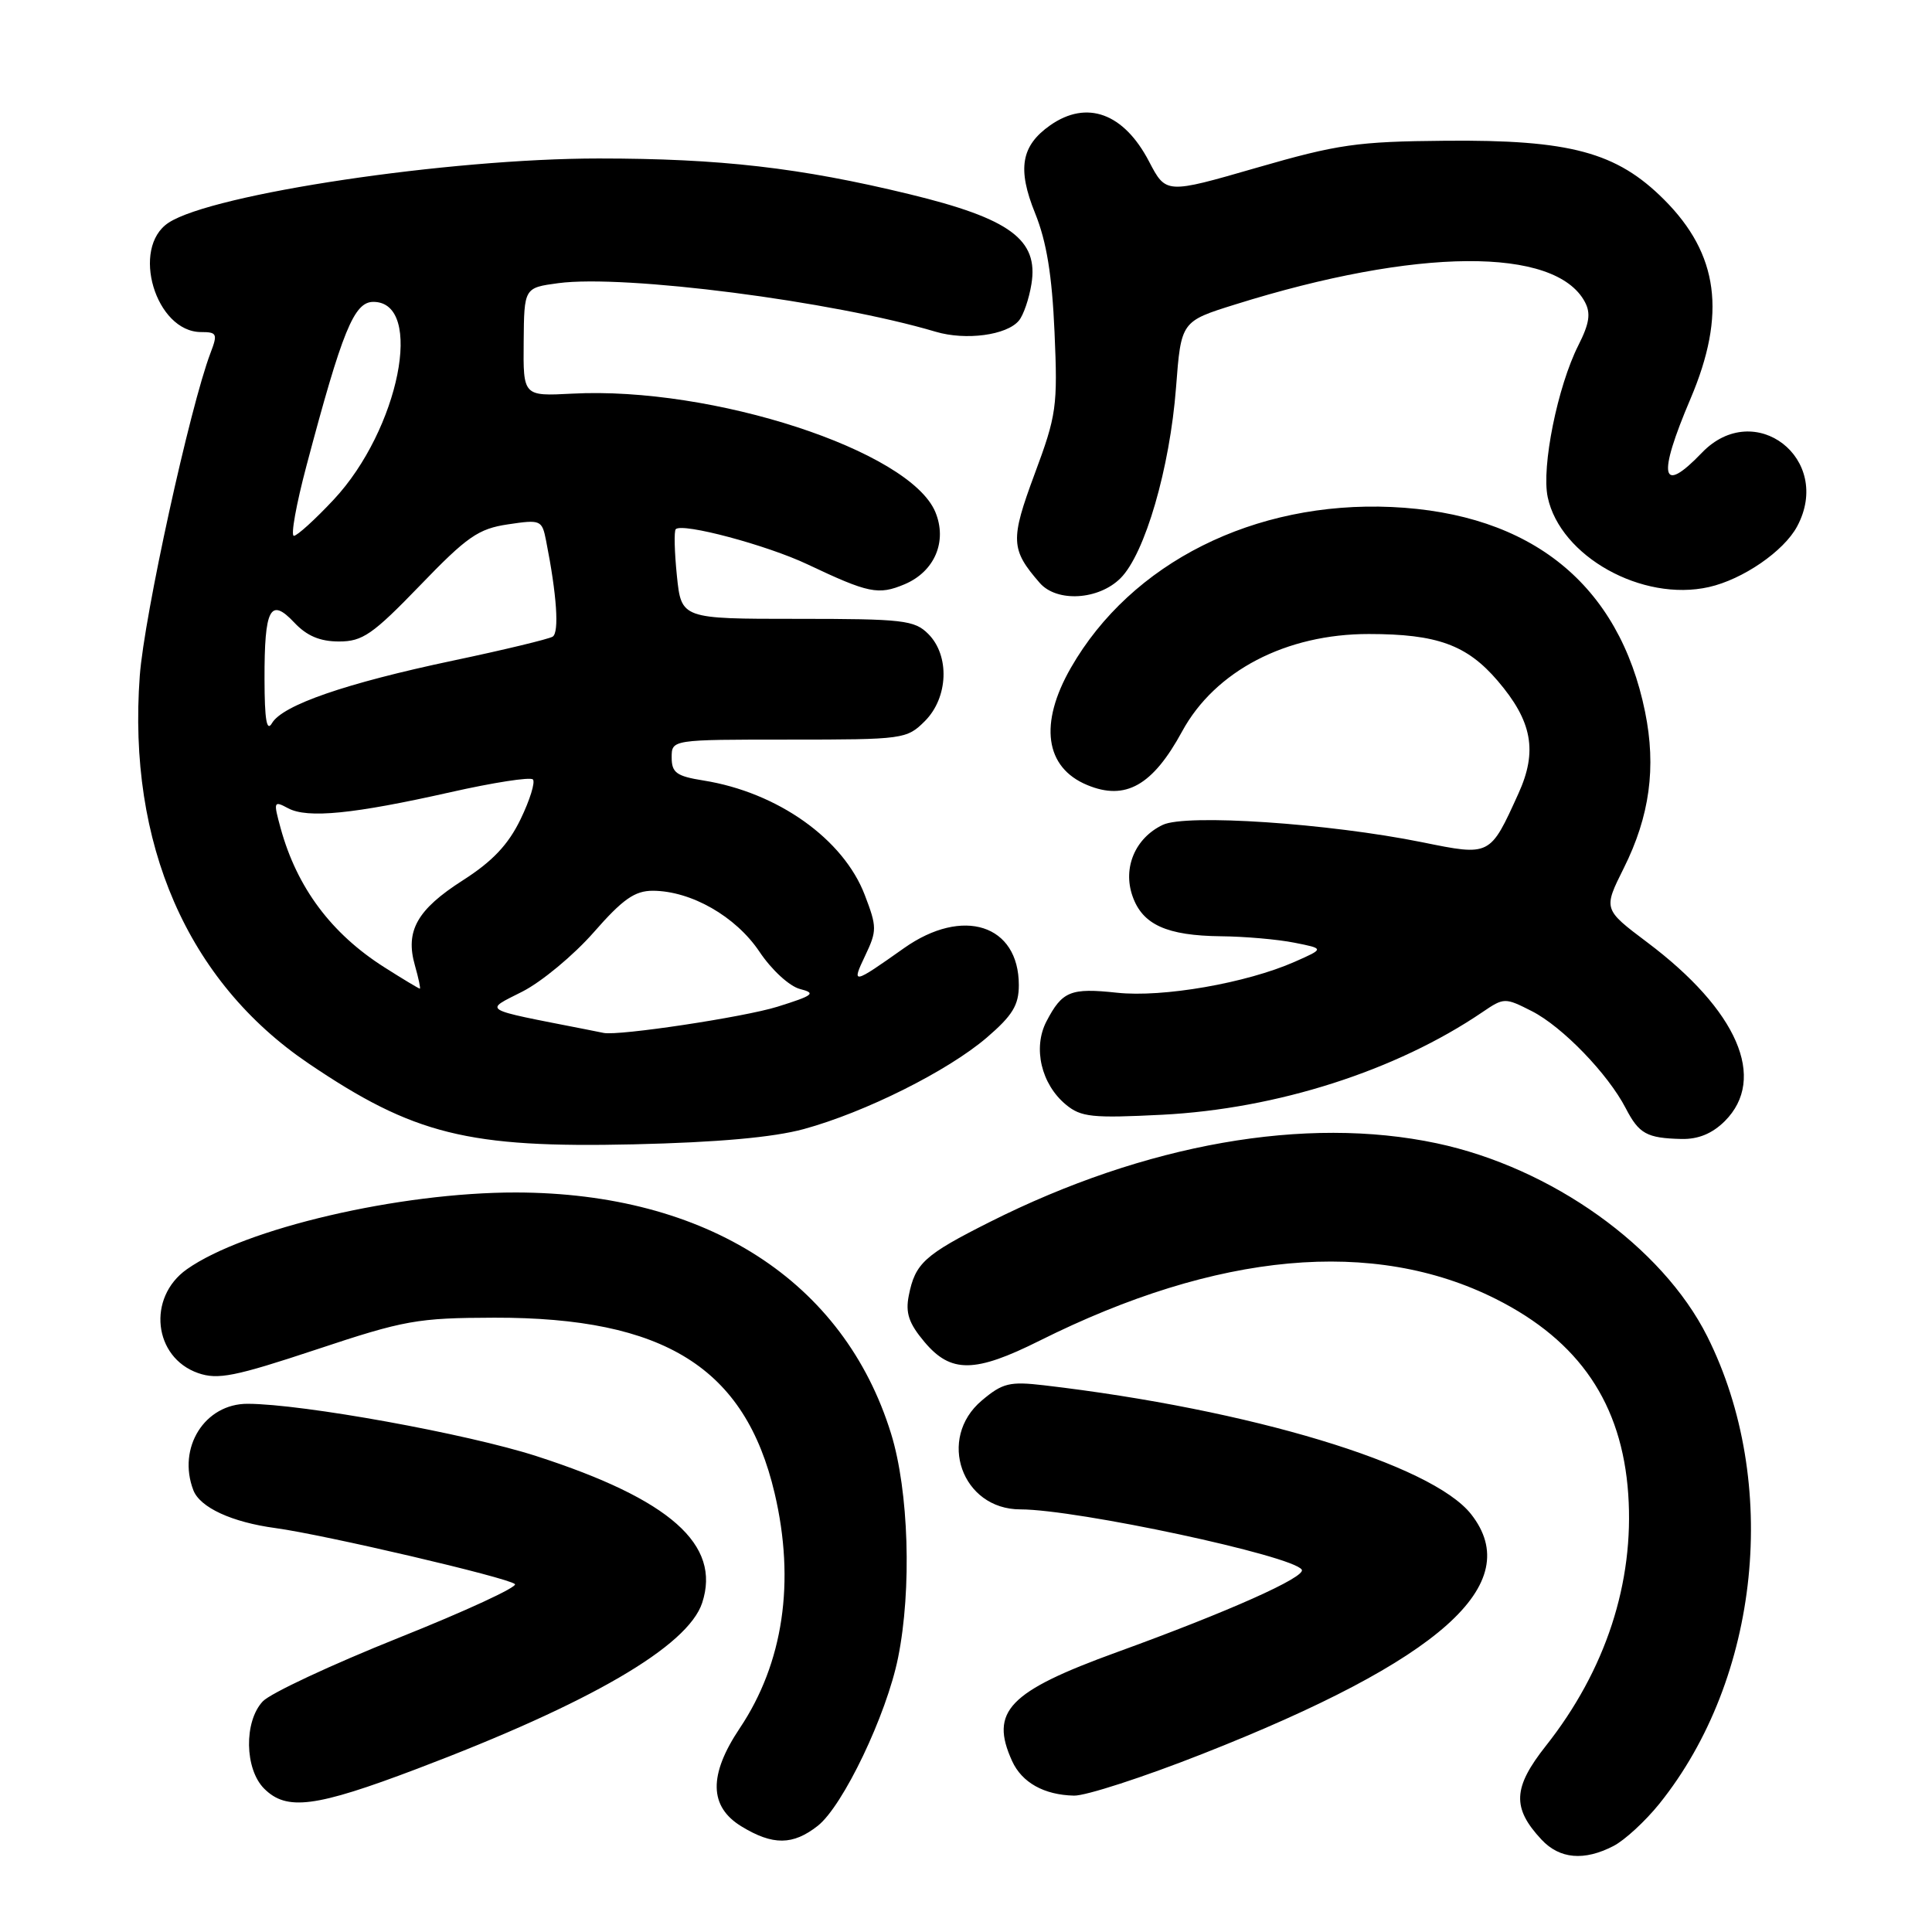 <?xml version="1.0" encoding="UTF-8" standalone="no"?>
<!DOCTYPE svg PUBLIC "-//W3C//DTD SVG 1.1//EN" "http://www.w3.org/Graphics/SVG/1.1/DTD/svg11.dtd" >
<svg xmlns="http://www.w3.org/2000/svg" xmlns:xlink="http://www.w3.org/1999/xlink" version="1.1" viewBox="0 0 256 256">
 <g >
 <path fill="currentColor"
d=" M 213.80 244.60 C 215.28 243.84 218.02 241.31 219.88 239.00 C 233.23 222.38 235.89 196.38 226.22 177.08 C 220.25 165.18 205.59 154.72 190.37 151.49 C 173.00 147.81 151.80 151.54 131.17 161.91 C 122.49 166.28 121.27 167.38 120.42 171.66 C 119.96 173.97 120.42 175.35 122.50 177.82 C 126.00 181.98 129.17 181.94 137.77 177.64 C 161.31 165.88 182.03 163.99 198.21 172.12 C 209.29 177.69 214.92 186.00 215.75 197.98 C 216.56 209.70 212.76 221.31 204.84 231.33 C 200.46 236.87 200.33 239.55 204.25 243.75 C 206.65 246.33 209.91 246.62 213.80 244.60 Z  M 108.36 241.93 C 111.71 239.29 117.47 227.24 119.00 219.65 C 120.83 210.60 120.42 197.55 118.07 189.96 C 111.82 169.74 93.64 158.06 68.38 158.01 C 52.93 157.99 32.42 162.77 24.75 168.19 C 19.47 171.93 20.33 179.87 26.25 181.94 C 28.87 182.85 31.12 182.40 41.91 178.82 C 53.60 174.93 55.29 174.63 65.50 174.60 C 88.06 174.56 98.73 181.24 102.64 197.85 C 105.40 209.57 103.80 220.37 98.02 229.00 C 93.87 235.20 93.95 239.39 98.25 242.01 C 102.40 244.54 105.07 244.52 108.36 241.93 Z  M 55.28 234.37 C 78.21 225.68 91.14 218.15 93.04 212.39 C 95.58 204.67 88.80 198.67 71.10 192.95 C 61.90 189.98 40.13 186.03 32.82 186.01 C 27.13 185.99 23.46 191.83 25.62 197.46 C 26.50 199.75 30.71 201.70 36.51 202.48 C 43.03 203.37 67.29 209.04 68.23 209.90 C 68.64 210.27 61.69 213.48 52.80 217.03 C 43.91 220.59 35.82 224.37 34.82 225.44 C 32.31 228.11 32.41 234.41 35.00 237.00 C 37.98 239.98 41.78 239.49 55.28 234.37 Z  M 159.31 232.41 C 190.92 219.97 202.21 209.90 194.93 200.64 C 189.72 194.02 165.69 186.76 138.35 183.56 C 133.79 183.03 132.85 183.25 130.10 185.57 C 124.12 190.60 127.44 200.00 135.20 200.00 C 142.72 200.01 171.35 206.14 172.49 207.99 C 173.09 208.95 162.80 213.55 148.00 218.92 C 133.63 224.14 131.11 226.76 134.11 233.35 C 135.41 236.20 138.34 237.84 142.31 237.93 C 143.85 237.97 151.50 235.49 159.31 232.41 Z  M 106.50 149.61 C 114.63 147.39 125.59 141.91 130.75 137.49 C 134.16 134.56 135.00 133.19 135.00 130.53 C 135.00 122.51 127.59 120.12 119.79 125.63 C 112.96 130.46 112.80 130.49 114.64 126.63 C 116.21 123.33 116.21 122.83 114.59 118.60 C 111.76 111.18 103.05 104.99 93.21 103.42 C 89.64 102.85 89.00 102.39 89.00 100.37 C 89.00 98.00 89.00 98.00 104.55 98.00 C 119.72 98.00 120.15 97.94 122.55 95.55 C 125.66 92.44 125.87 86.87 123.00 84.00 C 121.17 82.17 119.67 82.00 105.64 82.00 C 90.28 82.00 90.28 82.00 89.69 76.28 C 89.37 73.14 89.30 70.37 89.54 70.12 C 90.42 69.24 101.62 72.23 107.00 74.78 C 115.09 78.61 116.38 78.88 119.86 77.42 C 123.84 75.74 125.55 71.74 123.94 67.85 C 120.56 59.71 94.41 51.18 75.82 52.16 C 69.32 52.50 69.32 52.50 69.39 45.31 C 69.45 38.13 69.45 38.13 73.98 37.52 C 82.74 36.35 110.34 39.90 123.99 43.96 C 127.97 45.14 133.41 44.42 135.01 42.48 C 135.61 41.77 136.36 39.58 136.67 37.64 C 137.63 31.75 133.85 28.97 120.50 25.73 C 106.03 22.22 95.42 21.00 79.33 21.00 C 59.50 21.00 28.19 25.68 22.34 29.51 C 17.28 32.83 20.61 44.00 26.65 44.00 C 28.75 44.00 28.86 44.24 27.90 46.75 C 25.17 53.92 19.11 81.59 18.52 89.56 C 16.89 111.80 24.83 130.04 40.88 140.91 C 54.82 150.35 62.00 152.13 84.00 151.63 C 95.12 151.37 102.46 150.71 106.50 149.61 Z  M 228.55 148.55 C 234.17 142.92 230.24 133.86 218.26 124.86 C 212.44 120.48 212.44 120.48 215.15 115.05 C 218.60 108.15 219.48 101.68 217.98 94.32 C 214.54 77.43 202.90 68.02 184.39 67.18 C 166.22 66.37 149.89 74.55 141.90 88.48 C 137.65 95.89 138.46 101.70 144.06 104.02 C 149.13 106.13 152.74 104.09 156.64 96.91 C 161.00 88.90 170.40 84.00 181.38 84.01 C 190.42 84.01 194.37 85.45 198.44 90.20 C 203.03 95.56 203.76 99.53 201.20 105.15 C 197.42 113.48 197.50 113.44 188.44 111.60 C 176.01 109.09 157.15 107.82 154.07 109.30 C 150.42 111.04 148.75 114.98 150.06 118.73 C 151.38 122.53 154.60 123.98 161.80 124.06 C 164.93 124.09 169.30 124.47 171.50 124.91 C 175.50 125.70 175.50 125.70 171.56 127.44 C 165.18 130.26 154.07 132.20 148.00 131.54 C 141.84 130.88 140.75 131.33 138.65 135.36 C 136.84 138.86 137.97 143.67 141.24 146.37 C 143.24 148.03 144.73 148.18 154.00 147.71 C 169.22 146.93 184.99 141.88 196.42 134.12 C 199.29 132.17 199.41 132.17 202.99 133.99 C 207.04 136.06 213.06 142.29 215.42 146.85 C 217.18 150.24 218.20 150.81 222.80 150.92 C 225.03 150.97 226.88 150.21 228.55 148.55 Z  M 148.48 76.61 C 151.71 73.38 155.01 62.04 155.83 51.35 C 156.50 42.58 156.50 42.58 163.68 40.34 C 187.72 32.81 206.08 32.68 210.00 40.00 C 210.81 41.51 210.61 42.85 209.15 45.74 C 206.39 51.19 204.23 61.88 205.08 65.88 C 206.75 73.73 217.60 79.78 226.43 77.79 C 230.93 76.78 236.37 73.04 238.13 69.75 C 242.93 60.79 232.48 52.72 225.50 60.00 C 220.08 65.65 219.58 63.23 224.00 52.84 C 228.78 41.60 227.73 33.68 220.50 26.45 C 214.21 20.16 208.05 18.50 191.50 18.65 C 179.83 18.75 177.27 19.12 166.50 22.23 C 154.50 25.70 154.50 25.70 152.25 21.39 C 148.91 14.99 144.02 13.20 139.16 16.60 C 135.30 19.31 134.77 22.37 137.16 28.26 C 138.68 32.03 139.40 36.45 139.73 44.00 C 140.16 53.86 140.00 55.01 137.09 62.82 C 133.85 71.55 133.91 72.81 137.78 77.25 C 140.05 79.84 145.58 79.51 148.48 76.61 Z  M 77.50 136.37 C 63.55 133.63 64.13 133.98 69.20 131.40 C 71.75 130.11 76.01 126.57 78.67 123.54 C 82.52 119.14 84.11 118.03 86.50 118.03 C 91.58 118.05 97.48 121.42 100.62 126.09 C 102.24 128.52 104.61 130.69 106.01 131.05 C 108.18 131.60 107.80 131.90 103.00 133.40 C 98.56 134.78 82.05 137.27 80.00 136.87 C 79.72 136.81 78.60 136.59 77.50 136.37 Z  M 50.93 128.17 C 43.90 123.71 39.35 117.61 37.19 109.76 C 36.21 106.19 36.26 106.07 38.18 107.10 C 40.75 108.47 46.82 107.87 59.74 104.96 C 65.38 103.69 70.27 102.93 70.61 103.28 C 70.95 103.62 70.22 105.99 68.98 108.55 C 67.34 111.94 65.25 114.14 61.31 116.66 C 55.26 120.53 53.67 123.36 54.98 127.93 C 55.46 129.62 55.75 131.00 55.63 131.00 C 55.50 131.00 53.38 129.73 50.93 128.17 Z  M 35.05 90.00 C 35.03 80.60 35.81 79.11 38.99 82.49 C 40.65 84.26 42.40 85.00 44.92 85.00 C 48.04 85.00 49.37 84.08 55.65 77.58 C 61.89 71.10 63.39 70.06 67.31 69.48 C 71.65 68.83 71.82 68.90 72.36 71.65 C 73.78 78.81 74.12 83.81 73.23 84.36 C 72.71 84.68 66.75 86.12 60.00 87.54 C 45.79 90.54 37.44 93.43 36.04 95.82 C 35.34 97.03 35.06 95.39 35.05 90.00 Z  M 40.60 61.75 C 45.36 43.80 46.91 40.00 49.47 40.00 C 56.28 40.00 52.88 56.94 44.22 66.20 C 41.75 68.84 39.37 71.00 38.94 71.00 C 38.50 71.00 39.25 66.84 40.60 61.75 Z "/>
</g>
</svg>